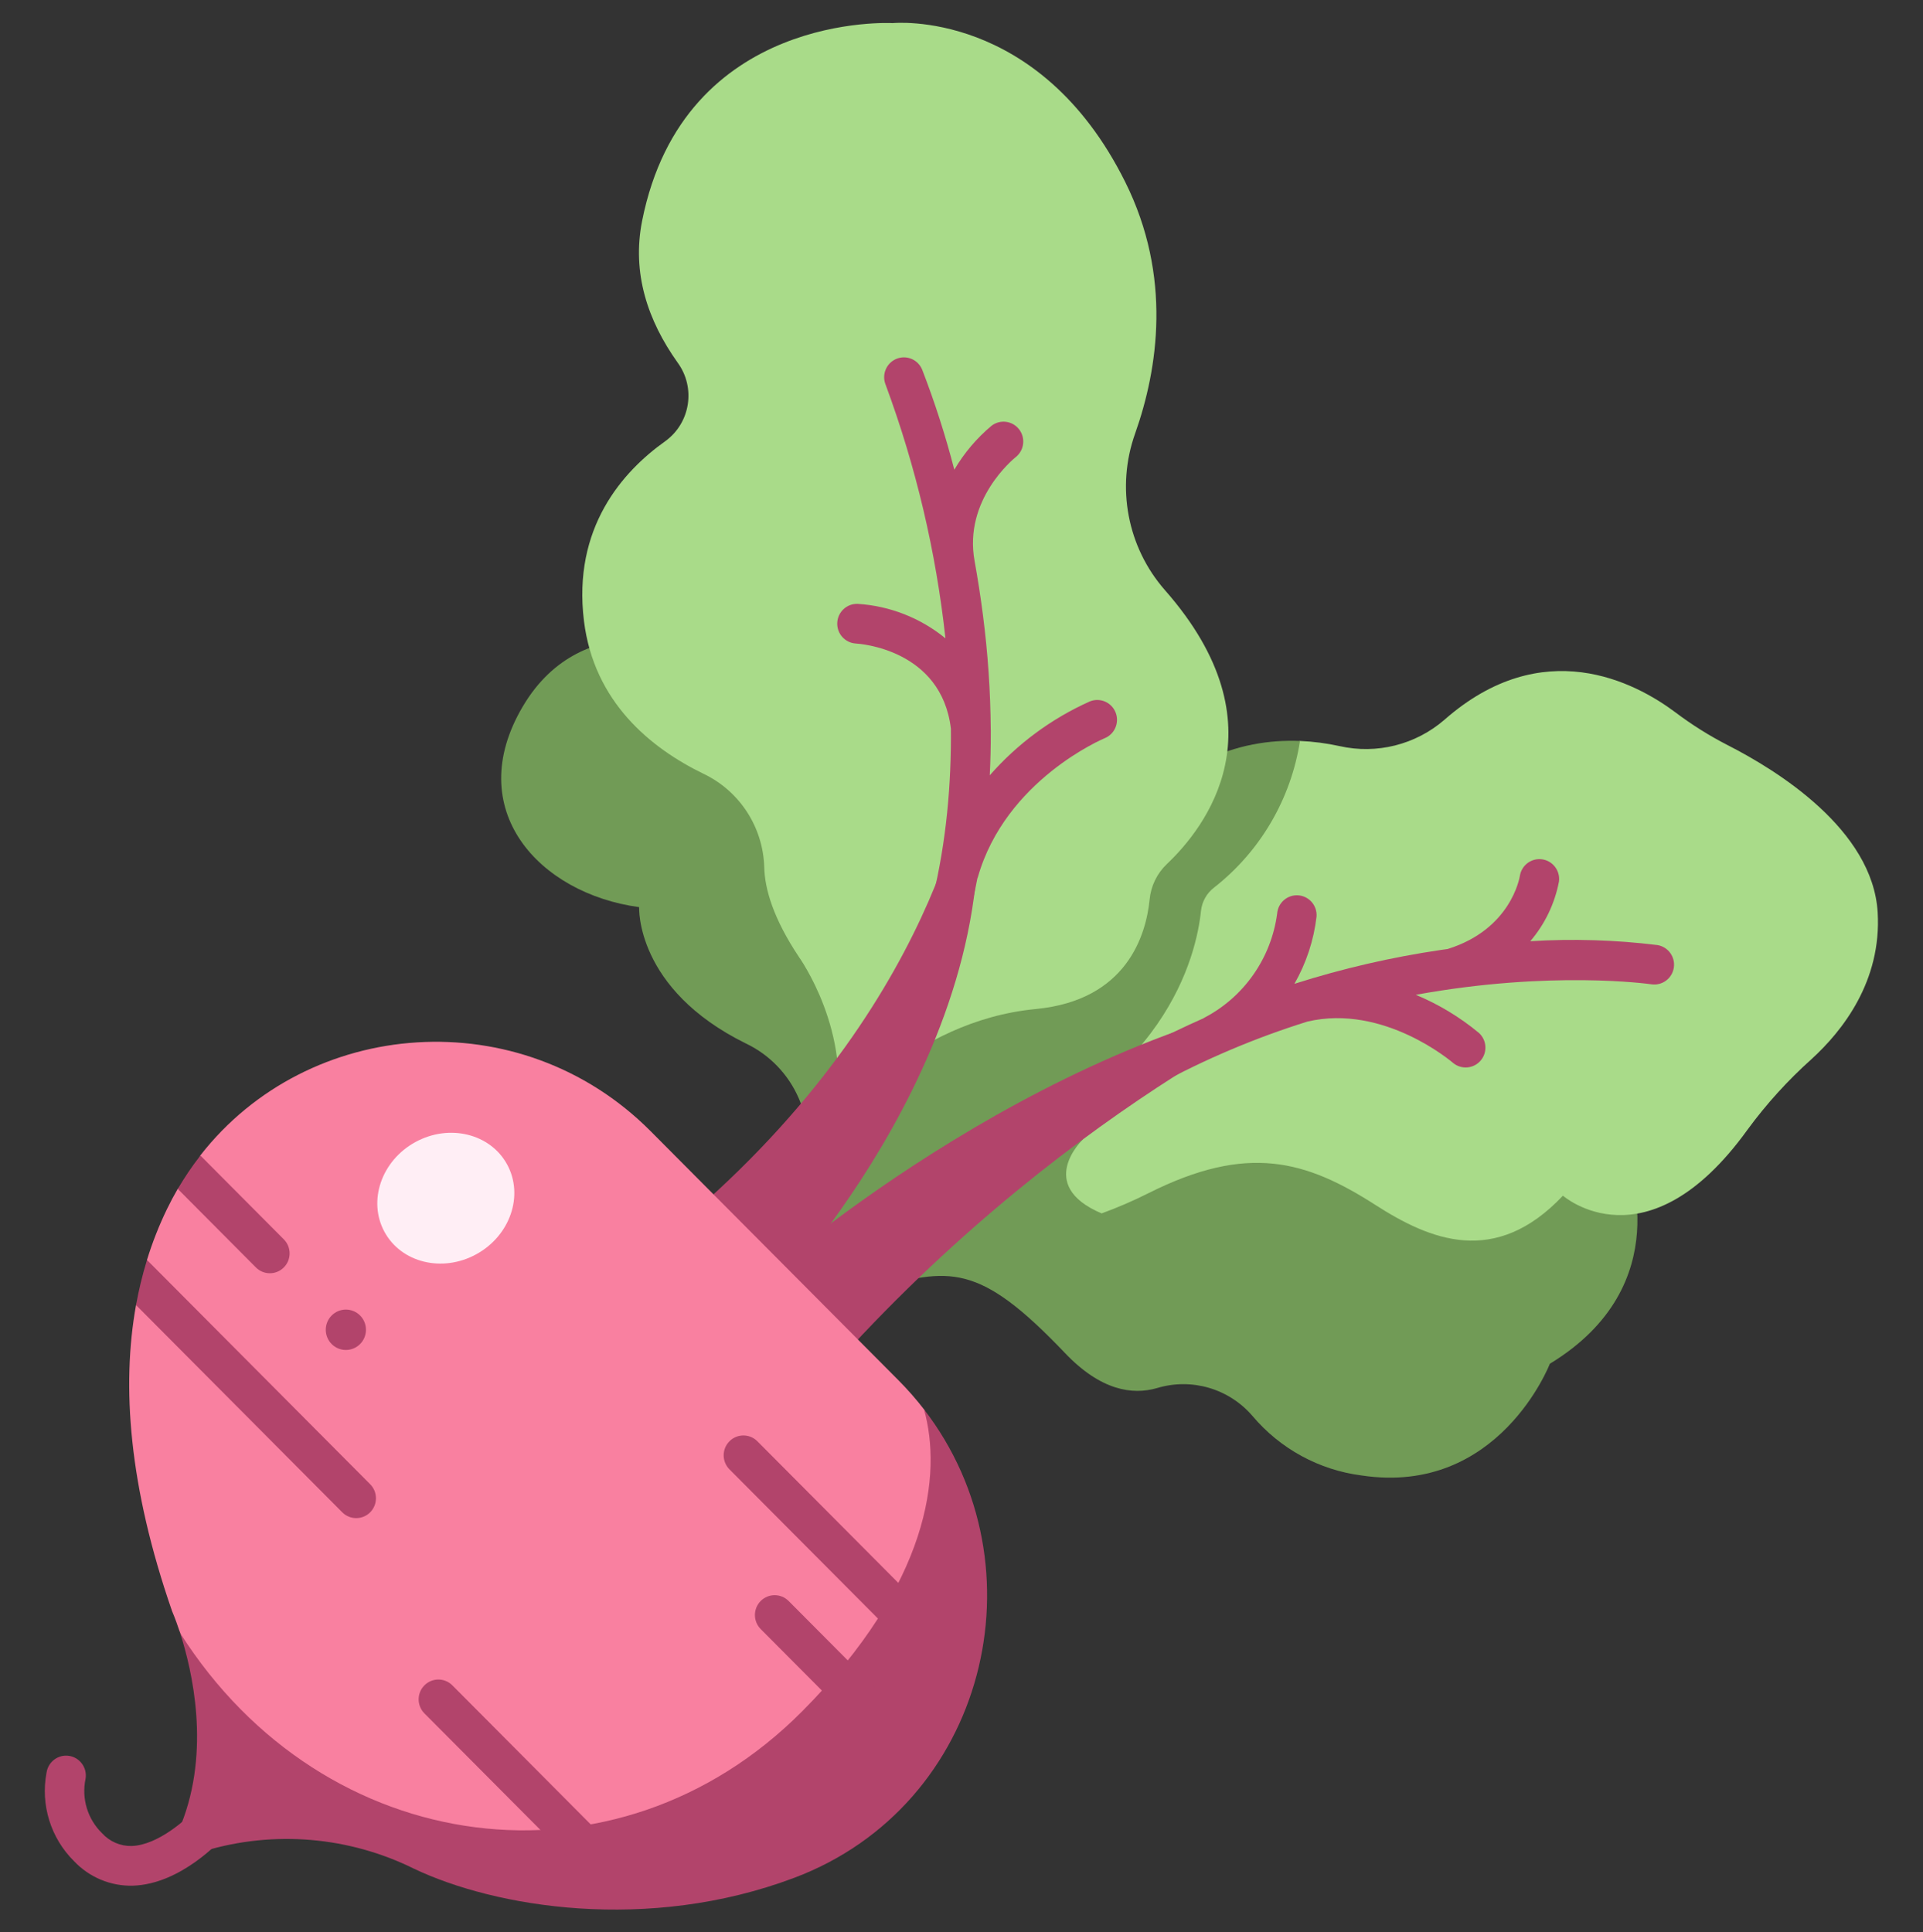 <svg width="201" height="202" xmlns="http://www.w3.org/2000/svg" xmlns:xlink="http://www.w3.org/1999/xlink" xml:space="preserve" overflow="hidden"><rect width="100%" height="100%" fill="#333333" stroke="none"/><g transform="translate(-332 -225)"><path d="M94.334 101.663 115.626 95.933 110.418 117.748 78.411 136.073Z" fill="#719B56" transform="matrix(1 0 0 1.005 332 225)"/><path d="M7.744 193.598C5.302 191.197 4.221 187.733 4.867 184.368 5.039 183.242 6.093 182.468 7.22 182.64 8.347 182.813 9.12 183.867 8.948 184.993 8.946 185.005 8.944 185.016 8.942 185.028 8.506 187.083 9.156 189.217 10.664 190.68 11.45 191.549 12.573 192.036 13.744 192.015 16.5 191.938 19.521 189.214 20.453 188.173 21.21 187.32 22.515 187.243 23.367 187.999 24.22 188.756 24.297 190.06 23.541 190.913 23.081 191.432 18.902 195.99 13.879 196.143 11.566 196.199 9.338 195.274 7.744 193.598Z" fill="#B2446B" transform="matrix(1 0 0 1.005 332 225)"/><path d="M170.042 120.697C170.042 120.697 175.555 133.658 161.997 141.853 161.997 141.853 156.668 155.616 142.331 153.474 137.882 152.91 133.806 150.699 130.908 147.277 128.449 144.433 124.549 143.298 120.948 144.38 118.344 145.133 115.036 144.625 111.32 140.74 102.254 131.274 99.282 131.862 91.08 134.104 91.08 134.105 131.306 91.793 170.042 120.697Z" fill="#719B56" transform="matrix(1 0 0 1.005 332 225)"/><path d="M150.979 74.868C147.965 77.464 143.899 78.481 140.018 77.608 138.657 77.311 137.272 77.131 135.88 77.072 111.678 86.5 97.335 124.978 115.142 126.216 116.815 125.609 118.452 124.906 120.044 124.109 130.395 118.933 136.489 120.687 143.785 125.347 149.461 128.972 156.283 131.832 163.365 124.371 163.365 124.371 172.13 132.026 182.641 117.529 184.611 114.853 186.854 112.39 189.334 110.179 192.585 107.235 196.687 102.06 196.262 94.904 195.749 86.296 185.787 80.144 180.549 77.49 178.646 76.517 176.83 75.382 175.121 74.097 170.88 70.941 161.247 65.888 150.979 74.868Z" fill="#A9DB89" transform="matrix(1 0 0 1.005 332 225)"/><path d="M113.202 118.503 107.172 113.907C103.076 119.306 98.634 124.379 93.716 128.385 93.716 128.385 103.24 130.53 115.143 126.213 108.141 123.254 113.202 118.503 113.202 118.503Z" fill="#719B56" transform="matrix(1 0 0 1.005 332 225)"/><path d="M135.88 77.074C129.66 76.824 121.75 79.064 115.275 89.213 104.73 105.743 109.632 109.516 101.086 120.431 121.91 113.151 125.064 99.282 125.533 94.735 125.639 93.776 126.134 92.904 126.902 92.32 131.724 88.564 134.934 83.113 135.88 77.074Z" fill="#719B56" transform="matrix(1 0 0 1.005 332 225)"/><path d="M79.585 133.054C79.585 133.054 107.682 107.998 139.02 103.053 139.02 103.053 112.734 114.031 87.836 141.305Z" fill="#B2446B" transform="matrix(1 0 0 1.005 332 225)"/><path d="M73.306 67.504C73.306 67.504 61.04 62.718 54.65 73.474 48.26 84.23 56.364 92.955 66.806 94.358 66.806 94.358 66.388 102.871 77.967 108.541 80.441 109.713 82.406 111.745 83.497 114.257 84.43 116.346 84.481 118.725 83.638 120.853 83.638 120.853 100.999 100.809 73.306 67.504Z" fill="#719B56" transform="matrix(1 0 0 1.005 332 225)"/><path d="M93.299 2.404C93.299 2.404 71.48 1.157 67.116 22.977 66.031 28.404 67.703 33.349 70.828 37.716 72.733 40.307 72.176 43.952 69.584 45.856 69.57 45.867 69.555 45.878 69.541 45.888 65.071 49.05 59.838 54.9 61.038 64.59 62.082 73.021 68.008 77.812 73.509 80.475 77.279 82.252 79.739 85.988 79.881 90.154 79.925 92.488 80.847 95.55 83.481 99.501 83.481 99.501 89.248 107.449 87.222 116.645 87.222 116.645 95.17 106.203 108.262 104.956 117.834 104.045 119.798 97.19 120.162 93.571 120.296 92.164 120.935 90.853 121.961 89.88 125.926 86.147 134.323 75.574 121.745 61.364 117.835 56.91 116.648 50.687 118.643 45.107 121.033 38.392 122.536 28.776 117.613 18.929 108.573 0.845 93.299 2.404 93.299 2.404Z" fill="#A9DB89" transform="matrix(1 0 0 1.005 332 225)"/><path d="M101.522 78.845C101.522 78.845 99.261 102.865 72.558 126.028L80.972 134.441C80.972 134.441 106.871 107.387 101.522 78.845Z" fill="#B2446B" transform="matrix(1 0 0 1.005 332 225)"/><path d="M17.453 125.765C16.622 127.473 15.922 129.242 15.362 131.058 15.358 132.691 14.967 134.3 14.218 135.752 12.694 144.165 13.466 154.619 17.987 167.591 17.987 167.591 18.311 168.316 18.73 169.57 18.73 169.57 31.757 206.189 79.526 192.488 112.327 183.08 96.65 146.687 96.65 146.687 95.795 145.579 94.87 144.527 93.879 143.538L68.009 117.664C54.391 104.047 32.204 105.8 20.936 120.186 20.286 121.711 19.547 122.998 18.575 123.665 18.179 124.343 17.805 125.043 17.453 125.765Z" fill="#F980A0" transform="matrix(1 0 0 1.005 332 225)"/><path d="M38.252 138.319C38.252 139.479 37.312 140.419 36.152 140.419 34.992 140.419 34.051 139.479 34.051 138.319 34.051 137.159 34.992 136.218 36.152 136.218 37.312 136.218 38.252 137.159 38.252 138.319Z" fill="#B2446B" transform="matrix(1 0 0 1.005 332 225)"/><path d="M29.649 128.896 20.947 120.194C20.081 121.298 19.291 122.459 18.582 123.669L26.728 131.815C27.523 132.632 28.83 132.649 29.647 131.854 30.464 131.059 30.481 129.751 29.686 128.934 29.673 128.921 29.66 128.909 29.647 128.896Z" fill="#B2446B" transform="matrix(1 0 0 1.005 332 225)"/><path d="M38.693 154.386 15.365 131.059C14.889 132.599 14.507 134.166 14.221 135.752L35.773 157.305C36.579 158.111 37.886 158.111 38.692 157.306 39.498 156.499 39.498 155.193 38.693 154.386Z" fill="#B2446B" transform="matrix(1 0 0 1.005 332 225)"/><path d="M102.155 91.376C102.171 91.333 102.193 91.294 102.206 91.25 105.102 81.116 115.36 76.829 115.464 76.787 116.521 76.36 117.031 75.157 116.604 74.1 116.177 73.043 114.974 72.533 113.917 72.959 109.917 74.738 106.347 77.36 103.454 80.645 103.529 79.147 103.565 77.63 103.562 76.093 103.562 76.04 103.569 75.99 103.562 75.937 103.562 75.92 103.558 75.905 103.557 75.888 103.529 71.897 103.255 67.912 102.738 63.955 102.488 62.017 102.193 60.152 101.871 58.367 100.689 51.977 105.947 47.722 106.184 47.534 107.072 46.82 107.214 45.521 106.5 44.633 105.8 43.76 104.532 43.605 103.642 44.283 102.093 45.574 100.775 47.122 99.749 48.858 98.834 45.327 97.713 41.852 96.391 38.453 95.959 37.398 94.754 36.893 93.698 37.325 92.643 37.757 92.138 38.963 92.57 40.018 95.733 48.52 97.833 57.38 98.822 66.397 96.21 64.274 92.999 63.02 89.639 62.812 88.5 62.776 87.547 63.672 87.512 64.812 87.478 65.924 88.332 66.863 89.442 66.935 89.814 66.956 98.394 67.517 99.393 75.79 99.495 87.24 97.324 99.694 90.143 110.32 89.505 111.265 89.754 112.548 90.698 113.185 91.642 113.824 92.926 113.576 93.564 112.631 97.824 106.194 100.746 98.966 102.155 91.376Z" fill="#B2446B" transform="matrix(1 0 0 1.005 332 225)"/><path d="M174.955 100.652C175.126 99.525 174.351 98.473 173.224 98.301 173.224 98.301 173.224 98.301 173.224 98.301 168.822 97.763 164.38 97.63 159.953 97.902 161.476 96.128 162.51 93.986 162.951 91.689 163.094 90.558 162.294 89.525 161.164 89.381 160.06 89.24 159.043 89.999 158.865 91.098 158.829 91.326 157.911 96.67 151.313 98.713 151.092 98.744 150.874 98.772 150.65 98.805 145.445 99.564 140.31 100.744 135.297 102.335 136.532 100.185 137.319 97.808 137.61 95.347 137.697 94.21 136.847 93.218 135.711 93.13 134.574 93.042 133.582 93.892 133.494 95.029 132.872 99.662 130.033 103.702 125.885 105.857 125.846 105.877 125.814 105.905 125.776 105.926 117.981 109.348 110.702 113.84 104.149 119.275 103.272 120.002 103.151 121.303 103.879 122.18 103.879 122.18 103.879 122.18 103.879 122.181 103.921 122.231 103.964 122.279 104.009 122.324 104.764 123.078 105.968 123.133 106.788 122.452 115.592 115.156 125.74 109.655 136.659 106.26 144.653 104.396 151.779 110.473 151.871 110.553 152.745 111.285 154.046 111.171 154.779 110.298 155.49 109.45 155.407 108.194 154.59 107.448 152.599 105.801 150.372 104.463 147.984 103.476 162.121 100.913 172.389 102.35 172.605 102.382 173.731 102.553 174.783 101.778 174.955 100.652Z" fill="#B2446B" transform="matrix(1 0 0 1.005 332 225)"/><path d="M96.579 146.597C98.479 153.313 97.173 164.678 83.832 178.019 64.438 197.414 33.881 193.475 18.825 169.86 20.089 173.753 22.028 182.039 18.937 189.769 18.507 190.819 19.01 192.019 20.06 192.449 20.488 192.625 20.964 192.65 21.41 192.521 28.666 190.372 36.465 191.032 43.257 194.369 51.745 198.401 67.696 201.06 83.014 195.326 103.075 187.817 109.262 162.953 96.579 146.597Z" fill="#B2446B" transform="matrix(1 0 0 1.005 332 225)"/><path d="M92.308 176.407 82.431 166.53C81.624 165.724 80.318 165.724 79.511 166.53 78.706 167.337 78.706 168.644 79.512 169.45L89.386 179.324Z" fill="#B2446B" transform="matrix(1 0 0 1.005 332 225)"/><path d="M63.445 191.468 47.263 175.284C46.446 174.488 45.139 174.506 44.344 175.322 43.563 176.124 43.563 177.401 44.344 178.203L60.526 194.385Z" fill="#B2446B" transform="matrix(1 0 0 1.005 332 225)"/><path d="M99.636 170.389 79.164 149.917C78.359 149.111 77.052 149.111 76.246 149.916 75.439 150.723 75.439 152.029 76.245 152.836L96.718 173.308Z" fill="#B2446B" transform="matrix(1 0 0 1.005 332 225)"/><path d="M53.953 124.714C53.953 128.387 50.678 131.365 46.637 131.365 42.597 131.365 39.321 128.387 39.321 124.714 39.321 121.041 42.597 118.063 46.637 118.063 50.678 118.063 53.953 121.041 53.953 124.714Z" fill="#FFEEF5" transform="matrix(0.877 -0.48 0.478 0.882 278.084 262.642)"/></g></svg>